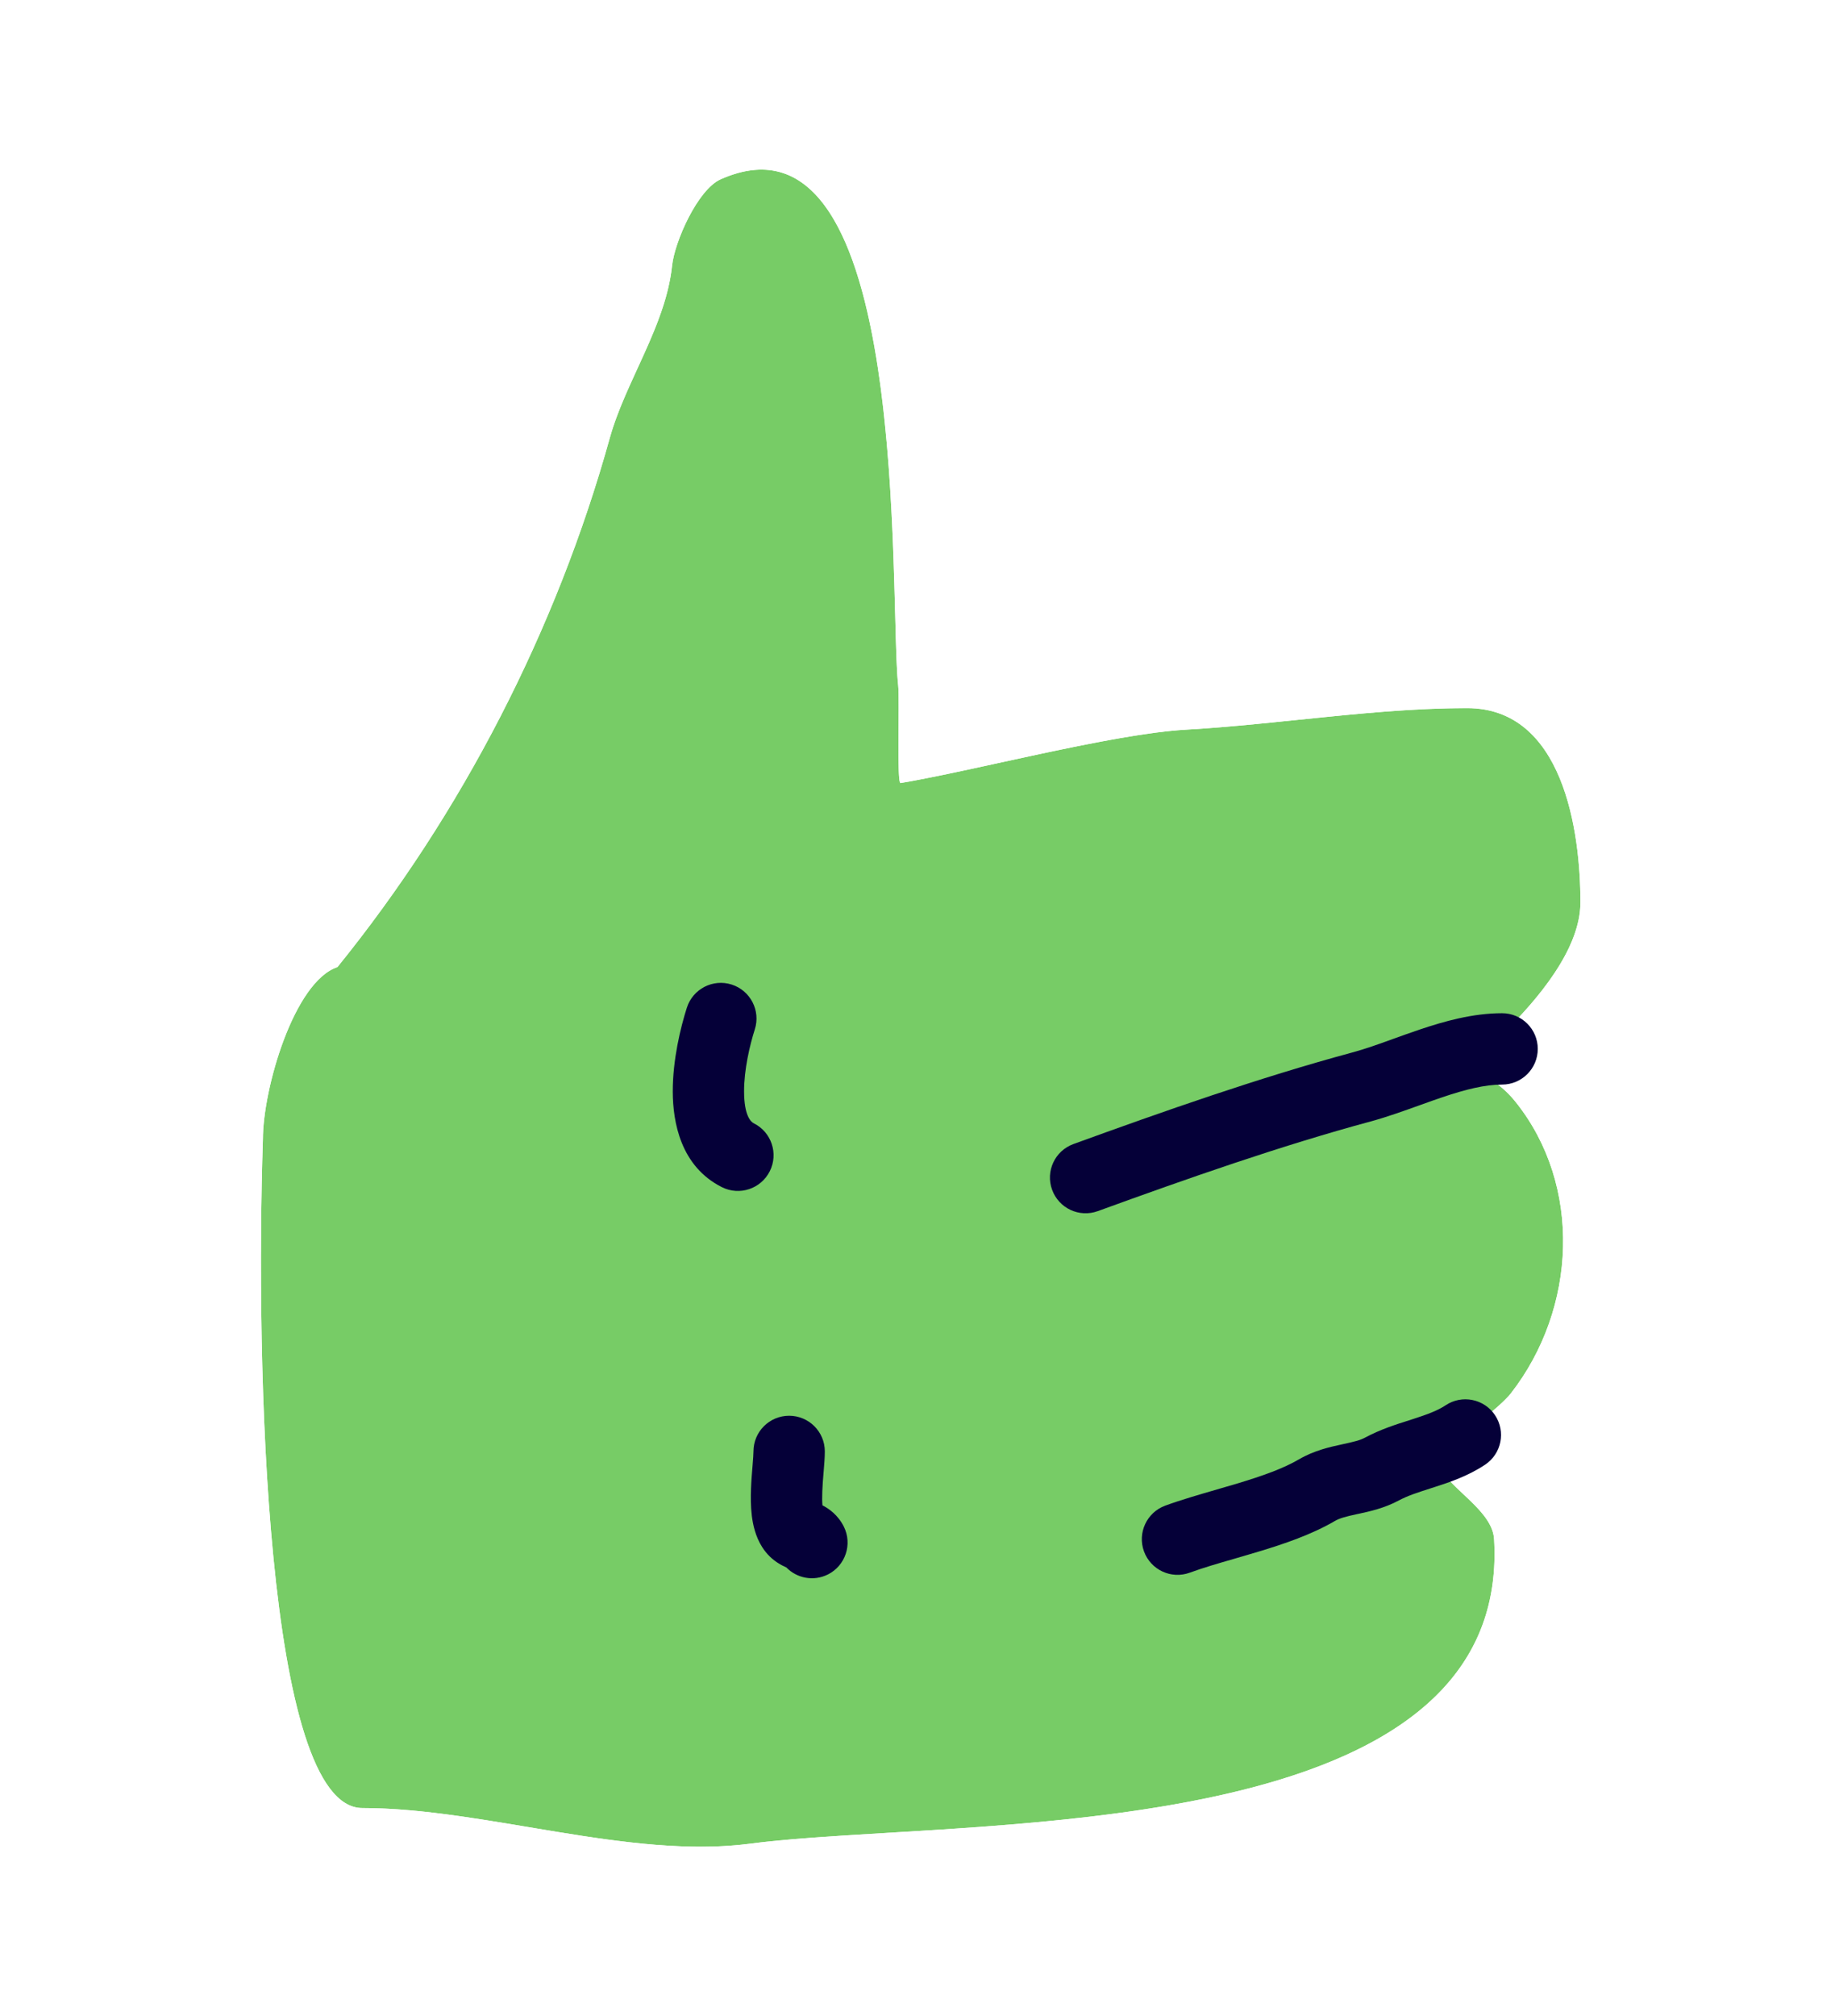 <svg width="51" height="56" viewBox="0 0 51 56" fill="none" xmlns="http://www.w3.org/2000/svg">
<g filter="url(#filter0_d_3_2597)">
<path d="M16.945 10.174C15.467 15.492 12.834 20.597 9.378 24.863C8.171 25.265 7.307 28.242 7.307 29.647C7.102 35.839 7.368 48.222 10.072 48.222C13.47 48.222 17.482 49.652 20.846 49.212C26.568 48.462 42.035 49.42 41.525 40.751C41.479 39.982 40.378 39.404 40.025 38.786C39.801 38.395 41.563 37.254 41.991 36.704C43.831 34.341 43.975 30.922 42.125 28.61C41.152 27.395 40.332 28.154 41.825 26.662C42.715 25.773 43.925 24.379 43.925 23.065C43.925 21.076 43.443 17.669 40.775 17.669C38.224 17.669 35.521 18.122 32.957 18.268C30.913 18.385 27.034 19.417 25.03 19.75C24.919 19.769 25.007 17.433 24.963 17.036C24.705 14.714 25.373 0.607 20.029 2.98C19.39 3.264 18.749 4.713 18.679 5.378C18.502 7.055 17.389 8.58 16.945 10.174Z" fill="#77CC66"/>
<path fill-rule="evenodd" clip-rule="evenodd" d="M40.025 38.786C40.161 39.024 40.408 39.256 40.663 39.496C41.07 39.878 41.497 40.279 41.525 40.751C41.944 47.877 31.567 48.498 24.681 48.91C23.191 48.999 21.864 49.078 20.846 49.212C18.927 49.463 16.797 49.105 14.691 48.752C13.105 48.486 11.532 48.222 10.072 48.222C7.368 48.222 7.102 35.839 7.306 29.647C7.306 28.242 8.171 25.265 9.378 24.863C12.834 20.597 15.467 15.492 16.945 10.174C17.127 9.519 17.423 8.876 17.72 8.229C18.145 7.301 18.575 6.366 18.679 5.378C18.749 4.714 19.39 3.264 20.029 2.98C24.515 0.988 24.764 10.608 24.881 15.122C24.904 15.986 24.921 16.663 24.963 17.036C24.968 17.082 24.971 17.153 24.973 17.244C24.973 17.253 24.974 17.262 24.974 17.271C24.978 17.492 24.976 17.812 24.974 18.15C24.97 18.634 24.967 19.154 24.982 19.466C24.991 19.644 25.005 19.755 25.029 19.75C25.679 19.642 26.525 19.461 27.443 19.261C27.446 19.26 27.45 19.259 27.454 19.259C27.55 19.238 27.647 19.216 27.745 19.195C29.585 18.793 31.648 18.343 32.957 18.268C33.984 18.21 35.034 18.102 36.087 17.993C37.662 17.831 39.246 17.669 40.775 17.669C43.443 17.669 43.925 21.076 43.925 23.065C43.925 24.01 43.299 24.997 42.616 25.806C42.613 25.81 42.61 25.813 42.608 25.817C42.344 26.129 42.072 26.415 41.825 26.662C40.845 27.641 40.861 27.651 41.264 27.886C41.474 28.009 41.791 28.193 42.125 28.61C43.975 30.922 43.831 34.341 41.991 36.704C41.835 36.905 41.5 37.185 41.149 37.479C40.54 37.988 39.883 38.538 40.025 38.786ZM44.406 27.527C44.7 27.186 45 26.804 45.273 26.392C45.793 25.609 46.403 24.439 46.403 23.065C46.403 21.943 46.276 20.216 45.641 18.676C44.976 17.064 43.497 15.191 40.775 15.191C39.366 15.191 37.948 15.316 36.624 15.448C36.347 15.476 36.075 15.504 35.807 15.531C34.76 15.639 33.782 15.739 32.816 15.794C31.573 15.865 29.906 16.197 28.462 16.504C28.104 16.581 27.756 16.656 27.422 16.729C27.394 16.45 27.382 15.969 27.364 15.268C27.352 14.771 27.336 14.163 27.311 13.439C27.253 11.801 27.141 9.78 26.853 7.876C26.579 6.066 26.094 3.975 25.071 2.461C24.53 1.66 23.718 0.843 22.542 0.455C21.33 0.054 20.11 0.232 19.023 0.715C18.345 1.016 17.89 1.504 17.634 1.82C17.348 2.172 17.117 2.554 16.94 2.897C16.614 3.527 16.294 4.365 16.214 5.118C16.171 5.53 16 6.017 15.653 6.79C15.605 6.895 15.552 7.01 15.495 7.134C15.198 7.777 14.799 8.643 14.558 9.511C13.214 14.343 10.851 18.996 7.76 22.919C7.182 23.298 6.777 23.788 6.516 24.16C6.108 24.742 5.8 25.399 5.572 26.002C5.134 27.158 4.837 28.532 4.829 29.601C4.726 32.756 4.74 37.496 5.132 41.498C5.327 43.483 5.627 45.433 6.11 46.944C6.347 47.687 6.682 48.499 7.193 49.174C7.713 49.859 8.661 50.7 10.072 50.7C11.308 50.7 12.649 50.924 14.252 51.192C14.518 51.236 14.791 51.281 15.071 51.327C16.903 51.627 19.08 51.942 21.167 51.669C22.094 51.547 23.283 51.476 24.722 51.39C25.344 51.353 26.014 51.313 26.729 51.265C28.998 51.112 31.592 50.882 34.026 50.377C36.417 49.881 38.922 49.068 40.834 47.581C42.884 45.988 44.178 43.664 43.998 40.606C43.952 39.83 43.646 39.226 43.38 38.828L43.379 38.828C43.414 38.795 43.45 38.762 43.485 38.729C43.609 38.611 43.783 38.436 43.947 38.226C46.296 35.208 46.674 30.797 44.406 27.527Z" fill="white"/>
<path fill-rule="evenodd" clip-rule="evenodd" d="M39.49 28.688C39.036 28.851 38.54 29.03 38.091 29.151C35.599 29.824 32.991 30.739 30.511 31.641C29.996 31.828 29.428 31.563 29.241 31.048C29.053 30.534 29.319 29.965 29.834 29.778C32.318 28.875 34.995 27.934 37.574 27.237C37.949 27.136 38.306 27.007 38.707 26.862C38.938 26.779 39.184 26.69 39.456 26.598C40.137 26.369 40.93 26.144 41.747 26.144C42.295 26.144 42.739 26.587 42.739 27.135C42.739 27.682 42.295 28.126 41.747 28.126C41.268 28.126 40.728 28.262 40.089 28.477C39.905 28.539 39.702 28.612 39.49 28.688Z" fill="#050038"/>
<path fill-rule="evenodd" clip-rule="evenodd" d="M41.551 37.309C41.855 37.765 41.732 38.38 41.276 38.684C40.799 39.002 40.284 39.173 39.886 39.301C39.847 39.314 39.81 39.325 39.775 39.337C39.397 39.458 39.126 39.545 38.879 39.677C38.477 39.894 38.049 39.986 37.768 40.047C37.749 40.051 37.731 40.054 37.713 40.058C37.386 40.129 37.228 40.174 37.104 40.246C36.454 40.627 35.677 40.889 34.982 41.098C34.741 41.171 34.513 41.237 34.296 41.3C33.842 41.431 33.437 41.548 33.067 41.684C32.553 41.872 31.984 41.608 31.795 41.094C31.607 40.58 31.871 40.011 32.385 39.822C32.822 39.662 33.339 39.513 33.828 39.371C34.028 39.313 34.225 39.256 34.409 39.201C35.091 38.995 35.671 38.789 36.102 38.536C36.527 38.287 36.976 38.19 37.271 38.126C37.279 38.124 37.286 38.123 37.293 38.121C37.636 38.047 37.802 38.006 37.94 37.932C38.359 37.706 38.81 37.563 39.159 37.453C39.201 37.439 39.241 37.426 39.279 37.414C39.679 37.285 39.953 37.183 40.177 37.035C40.632 36.731 41.247 36.854 41.551 37.309Z" fill="#050038"/>
<path fill-rule="evenodd" clip-rule="evenodd" d="M20.336 25.348C20.857 25.515 21.145 26.073 20.978 26.594C20.838 27.032 20.678 27.715 20.68 28.32C20.682 28.985 20.864 29.159 20.952 29.203C21.441 29.447 21.64 30.043 21.395 30.532C21.15 31.022 20.555 31.221 20.065 30.976C18.913 30.399 18.701 29.162 18.698 28.327C18.695 27.433 18.918 26.528 19.09 25.99C19.257 25.469 19.815 25.181 20.336 25.348Z" fill="#050038"/>
<path fill-rule="evenodd" clip-rule="evenodd" d="M21.932 37.325C22.48 37.325 22.924 37.769 22.924 38.316C22.924 38.485 22.907 38.69 22.893 38.858C22.892 38.863 22.892 38.868 22.892 38.873L22.891 38.882C22.875 39.07 22.86 39.25 22.854 39.427C22.848 39.583 22.849 39.712 22.858 39.813C23.032 39.902 23.289 40.078 23.452 40.404C23.697 40.894 23.498 41.489 23.009 41.734C22.612 41.932 22.147 41.84 21.854 41.538C21.792 41.511 21.707 41.469 21.621 41.414C21.465 41.314 21.31 41.173 21.184 40.975C20.993 40.675 20.925 40.344 20.895 40.101C20.864 39.843 20.864 39.58 20.873 39.351C20.881 39.13 20.899 38.911 20.914 38.734C20.915 38.726 20.915 38.718 20.916 38.71C20.932 38.51 20.941 38.391 20.941 38.316C20.941 37.769 21.385 37.325 21.932 37.325ZM22.653 39.723C22.653 39.723 22.654 39.724 22.655 39.724C22.653 39.724 22.653 39.723 22.653 39.723Z" fill="#050038"/>
</g>
<defs>
<filter id="filter0_d_3_2597" x="0.774" y="-1.766" width="49.628" height="59.54" filterUnits="userSpaceOnUse" color-interpolation-filters="sRGB">
<feFlood flood-opacity="0" result="BackgroundImageFix"/>
<feColorMatrix in="SourceAlpha" type="matrix" values="0 0 0 0 0 0 0 0 0 0 0 0 0 0 0 0 0 0 127 0" result="hardAlpha"/>
<feOffset dy="2"/>
<feGaussianBlur stdDeviation="2"/>
<feColorMatrix type="matrix" values="0 0 0 0 0.02 0 0 0 0 0 0 0 0 0 0.22 0 0 0 0.2 0"/>
<feBlend mode="normal" in2="BackgroundImageFix" result="effect1_dropShadow_3_2597"/>
<feBlend mode="normal" in="SourceGraphic" in2="effect1_dropShadow_3_2597" result="shape"/>
</filter>
</defs>
</svg>
